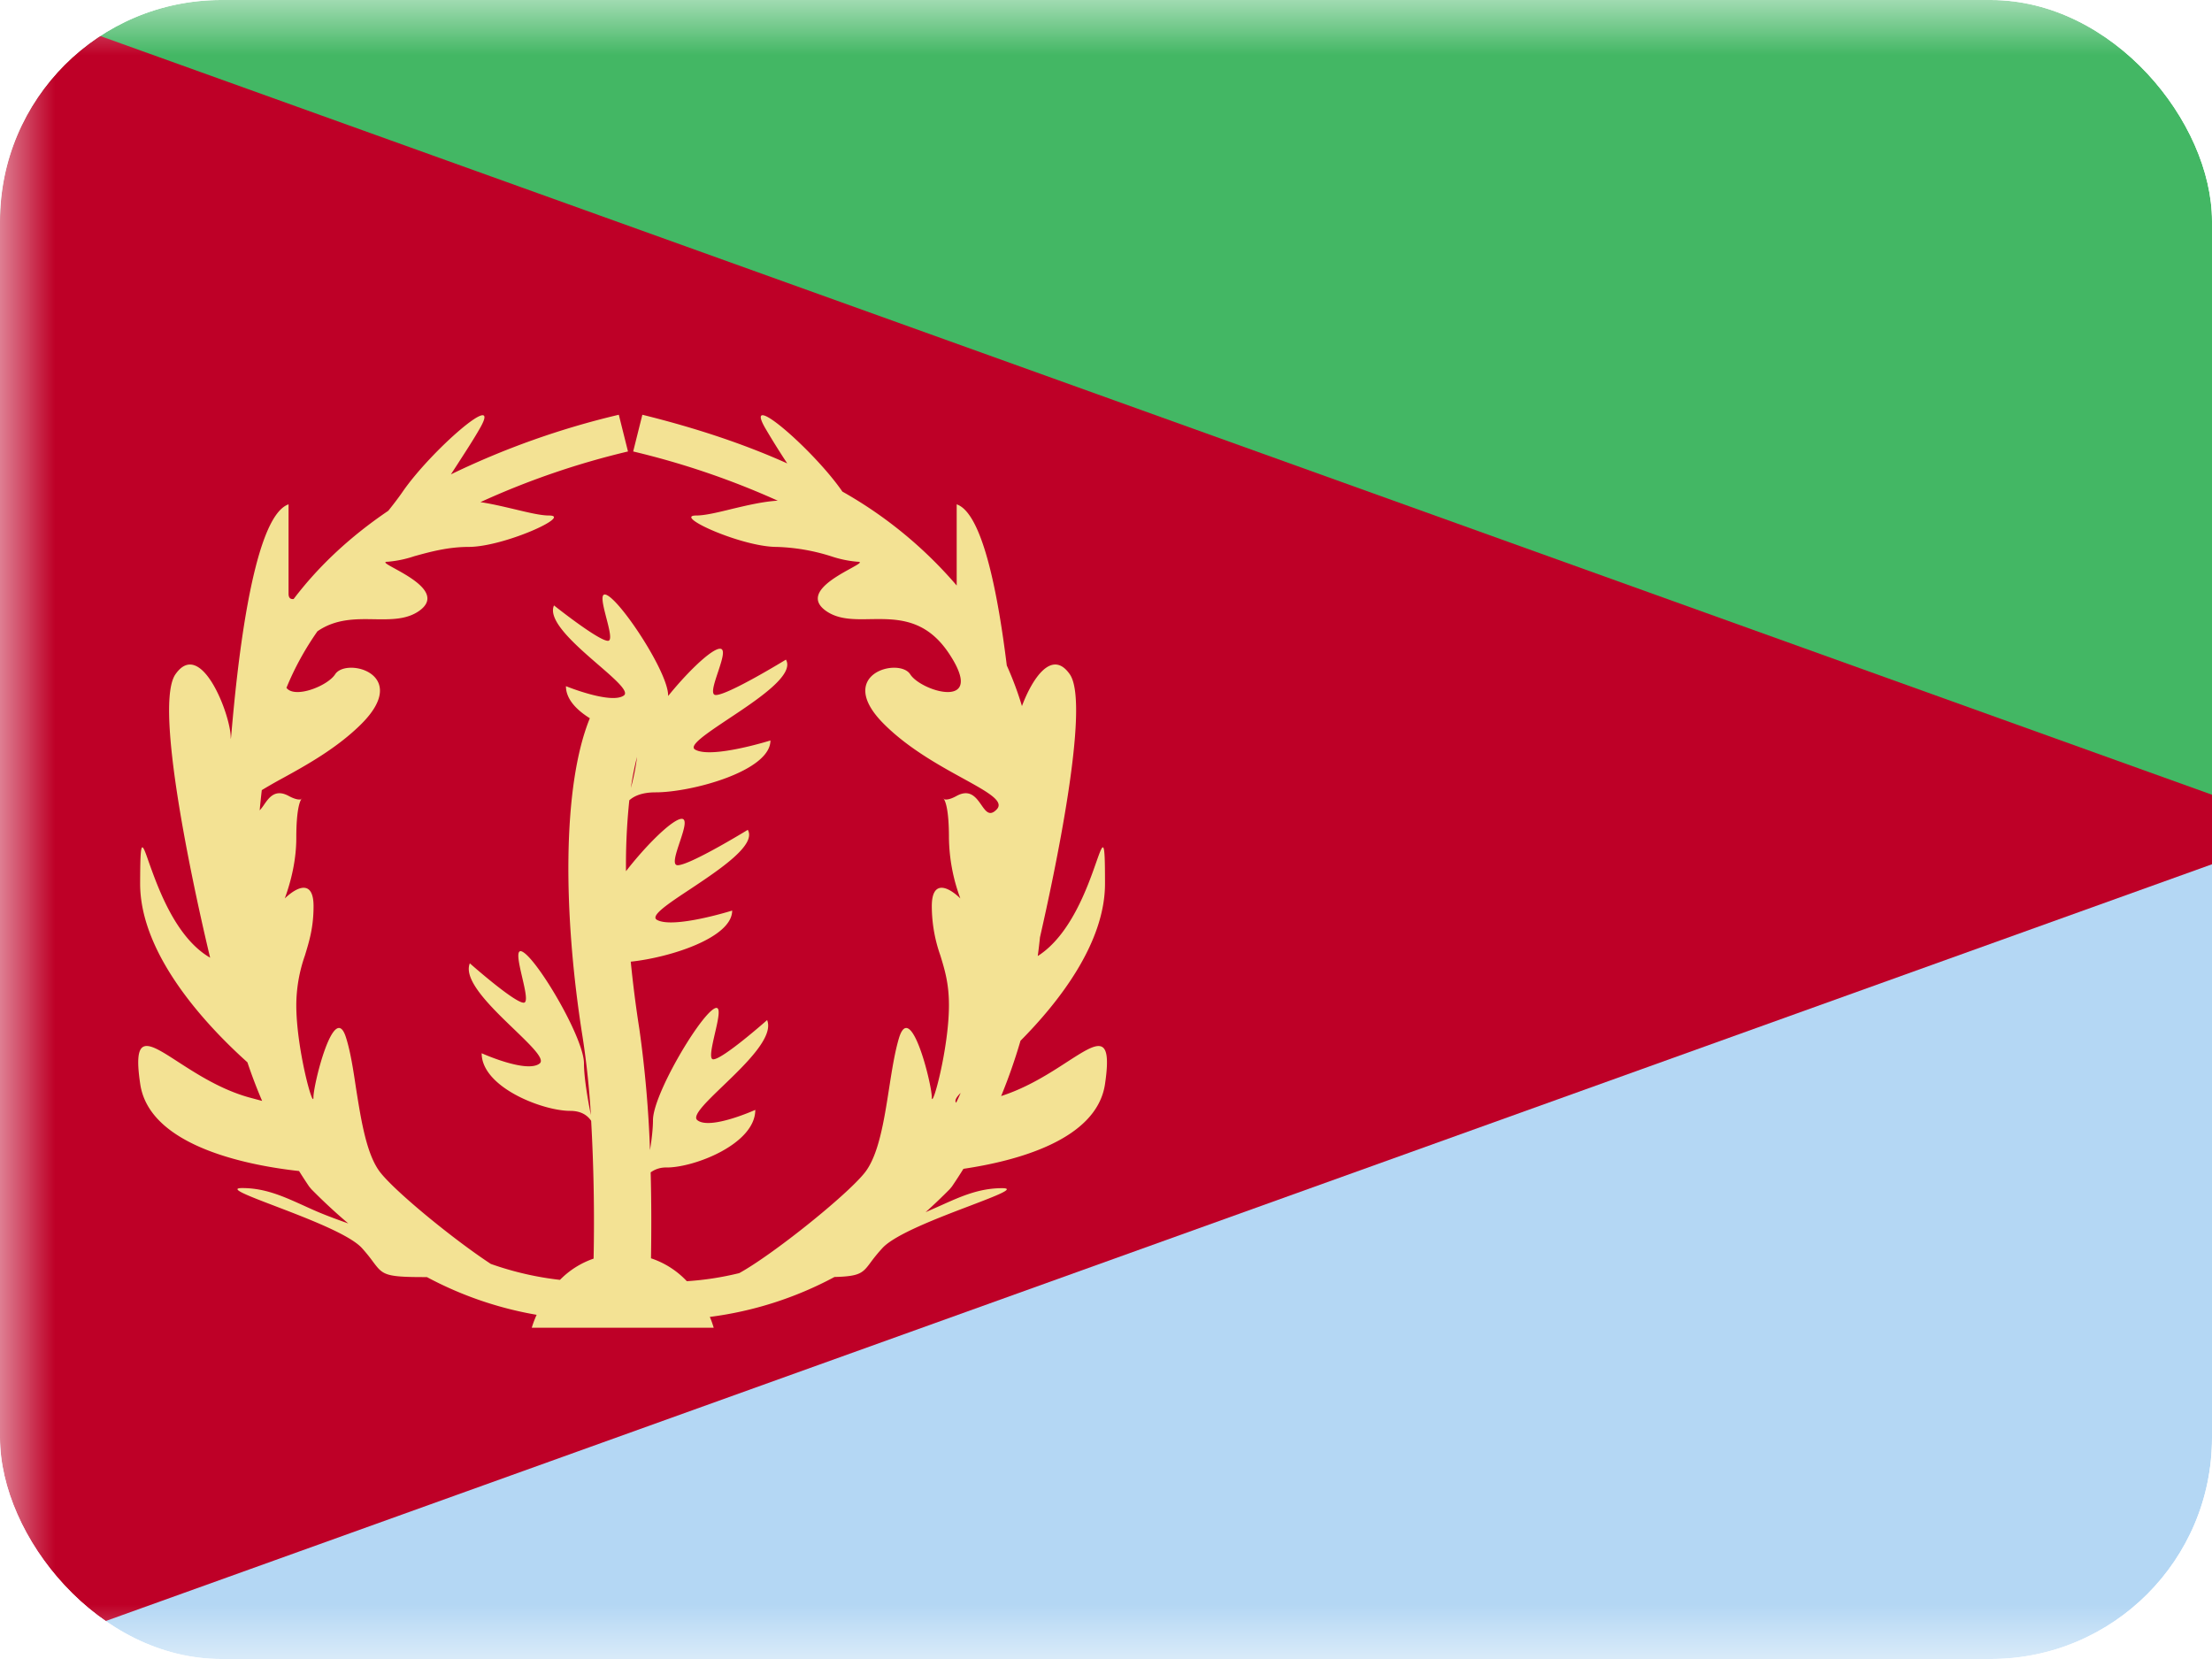 <svg xmlns="http://www.w3.org/2000/svg" width="20" height="15" fill="transparent" viewBox="0 0 20 15"><g clip-path="url(#a)"><mask id="b" width="22" height="15" x="0" y="0" maskUnits="userSpaceOnUse" style="mask-type:luminance"><path fill="#fff" d="M0 0h21.25v15H0z"/></mask><g fill-rule="evenodd" clip-rule="evenodd" mask="url(#b)"><path fill="#43B764" d="M0 0v7.5h20.25V0H0Z"/><path fill="#B4D7F4" d="M0 7.5V15h20.25V7.5H0Z"/><path fill="#BE0027" d="m0 0 20.875 7.5L0 15V0Z"/><path fill="#F3E294" d="M5.063 11.572a.78.78 0 0 1 .304-.192 16.31 16.31 0 0 0-.022-1.246c-.033-.049-.09-.09-.19-.09-.25 0-.8-.214-.8-.521 0 0 .41.185.525.092.048-.04-.079-.161-.232-.309-.207-.199-.462-.444-.4-.596 0 0 .402.356.487.356.04 0 .013-.115-.014-.231-.032-.138-.064-.277.014-.223.145.098.545.778.545 1.003 0 .122.032.315.062.465v-.005a7.477 7.477 0 0 0-.073-.69c-.18-1.125-.186-2.278.064-2.891-.125-.078-.216-.176-.216-.29 0 0 .41.167.524.084.048-.035-.078-.145-.232-.278-.207-.179-.461-.4-.4-.536 0 0 .402.32.488.32.039 0 .012-.104-.015-.208-.032-.124-.064-.249.015-.2.144.088.544.7.544.902v.005c.156-.193.337-.372.432-.417.102-.048.06.076.019.2-.035.105-.07.208-.02.208.112 0 .634-.32.634-.32.08.137-.25.357-.52.536-.199.133-.364.243-.3.278.148.084.68-.083.68-.083 0 .277-.714.469-1.038.469-.121 0-.194.032-.238.072a5.568 5.568 0 0 0-.03.641c.162-.209.364-.414.467-.463.102-.048.06.077.019.2-.035.105-.07.209-.019.209.112 0 .634-.32.634-.32.08.136-.251.357-.52.536-.2.132-.365.242-.301.278.148.083.68-.084.68-.084 0 .246-.564.425-.917.462.02.202.046.407.078.61a10.47 10.47 0 0 1 .096 1.094c.016-.1.027-.198.027-.271 0-.225.4-.905.545-1.003.079-.054.046.085.014.223-.026.115-.053.23-.014.23.086 0 .487-.355.487-.355.062.152-.193.397-.4.596-.153.147-.28.27-.231.309.114.092.524-.093.524-.093 0 .308-.55.521-.8.521a.234.234 0 0 0-.146.044c.007.264.007.527.003.777a.783.783 0 0 1 .324.207c.16-.01.319-.035.474-.073.3-.165.965-.697 1.133-.906.127-.158.176-.47.222-.765.026-.168.052-.331.09-.457.107-.344.296.42.296.538 0 .119.155-.44.155-.833 0-.197-.039-.323-.078-.45a1.345 1.345 0 0 1-.077-.445c0-.23.134-.189.258-.07a1.631 1.631 0 0 1-.103-.548c0-.254-.032-.33-.046-.35.013.006.046.01.116-.029.12-.065.176.015.223.082.041.059.075.107.139.04.07-.073-.08-.156-.305-.28-.215-.118-.498-.274-.717-.494-.448-.45.14-.604.24-.447.1.157.697.333.35-.189-.211-.317-.471-.313-.708-.31-.153.003-.296.005-.41-.079-.195-.146.078-.296.227-.378.07-.039.114-.062.064-.062a1.01 1.01 0 0 1-.24-.05 1.796 1.796 0 0 0-.49-.084c-.318 0-.945-.284-.728-.284.077 0 .191-.027.317-.058.138-.033.29-.069.42-.076a7.252 7.252 0 0 0-1.307-.445l.083-.332c.486.12.923.266 1.31.44a6.928 6.928 0 0 1-.199-.319c-.208-.362.44.2.697.573l.001.001a3.85 3.85 0 0 1 1.033.849V4.56c.243.083.38.867.453 1.457.053.118.099.24.137.367.094-.251.272-.519.433-.287.19.275-.147 1.838-.27 2.378a5.462 5.462 0 0 1-.02.169c.296-.188.45-.623.528-.846.068-.192.08-.226.08.191 0 .54-.42 1.074-.764 1.421-.05.171-.108.337-.175.5.237-.076.44-.207.597-.309.276-.178.411-.266.342.201-.076.51-.815.697-1.28.766a4.725 4.725 0 0 1-.104.16l-.02.024a5.164 5.164 0 0 1-.218.208l.136-.06c.182-.082.347-.157.556-.157.126 0-.047.066-.29.159-.29.11-.678.258-.792.382a1.482 1.482 0 0 0-.104.126c-.074.1-.097.13-.33.136a3.26 3.26 0 0 1-1.127.361.836.836 0 0 1 .035.098H4.808s.013-.048.044-.117a3.276 3.276 0 0 1-.992-.341h-.026c-.356 0-.373-.022-.46-.137a1.48 1.48 0 0 0-.103-.127c-.114-.123-.503-.271-.791-.381-.244-.093-.417-.16-.29-.16.208 0 .373.076.555.158.057.026.116.053.179.078.059.024.138.053.225.084a5.036 5.036 0 0 1-.334-.31l-.02-.024a4.638 4.638 0 0 1-.091-.14c-.43-.047-1.351-.214-1.436-.786-.07-.467.066-.38.342-.201.166.107.383.248.637.32l.123.033a4.612 4.612 0 0 1-.133-.349c-.35-.314-.97-.961-.97-1.616.001-.417.013-.383.08-.19.082.228.241.68.553.86 0 0-.545-2.228-.314-2.562.232-.334.5.37.5.57 0 .034.004-.004.011-.09.037-.406.172-1.9.512-2.017v.808c0 .037.016.052.046.048.226-.298.512-.565.856-.798.051-.064.096-.123.131-.174.257-.372.905-.935.698-.573-.062.109-.138.224-.206.33l-.057.088a7.345 7.345 0 0 1 1.518-.539l.083.332a7.204 7.204 0 0 0-1.334.458c.1.015.205.04.303.063.126.03.24.058.317.058.217 0-.41.284-.728.284-.187 0-.353.046-.49.084a1.01 1.01 0 0 1-.24.05c-.05 0-.007.023.064.062.149.082.422.232.226.378-.114.084-.257.082-.41.08-.168-.003-.35-.006-.516.109-.112.16-.206.33-.28.511.075.1.371-.016.44-.122.1-.157.687-.003.239.447-.22.22-.502.376-.717.494a4.55 4.55 0 0 0-.185.106 7.126 7.126 0 0 0-.019.183.427.427 0 0 0 .038-.049c.046-.067.102-.147.223-.082.07.038.103.035.116.03-.014.018-.046.095-.046.35 0 .199-.047.391-.104.547.125-.119.26-.16.26.07 0 .195-.04.32-.078.446a1.368 1.368 0 0 0-.078.449c0 .392.155.952.155.833s.189-.882.295-.538c.04.126.065.289.09.457.047.295.096.607.223.765.146.182.665.606.996.823.204.072.412.12.625.144ZM2.73 7.22s-.003 0-.006.005c.004-.002.006-.004.006-.005Zm5.803.005c-.003-.005-.006-.006-.006-.005 0 0 .001.003.006.005Zm.112 2.746a4.22 4.22 0 0 0 .041-.089c-.035.034-.06.07-.04.089ZM5.76 6.843a2.02 2.02 0 0 1-.056.282c.015-.104.034-.198.056-.282Z"/></g></g><defs><clipPath id="a"><rect width="20" height="15" fill="#fff" rx="2"/></clipPath></defs></svg>